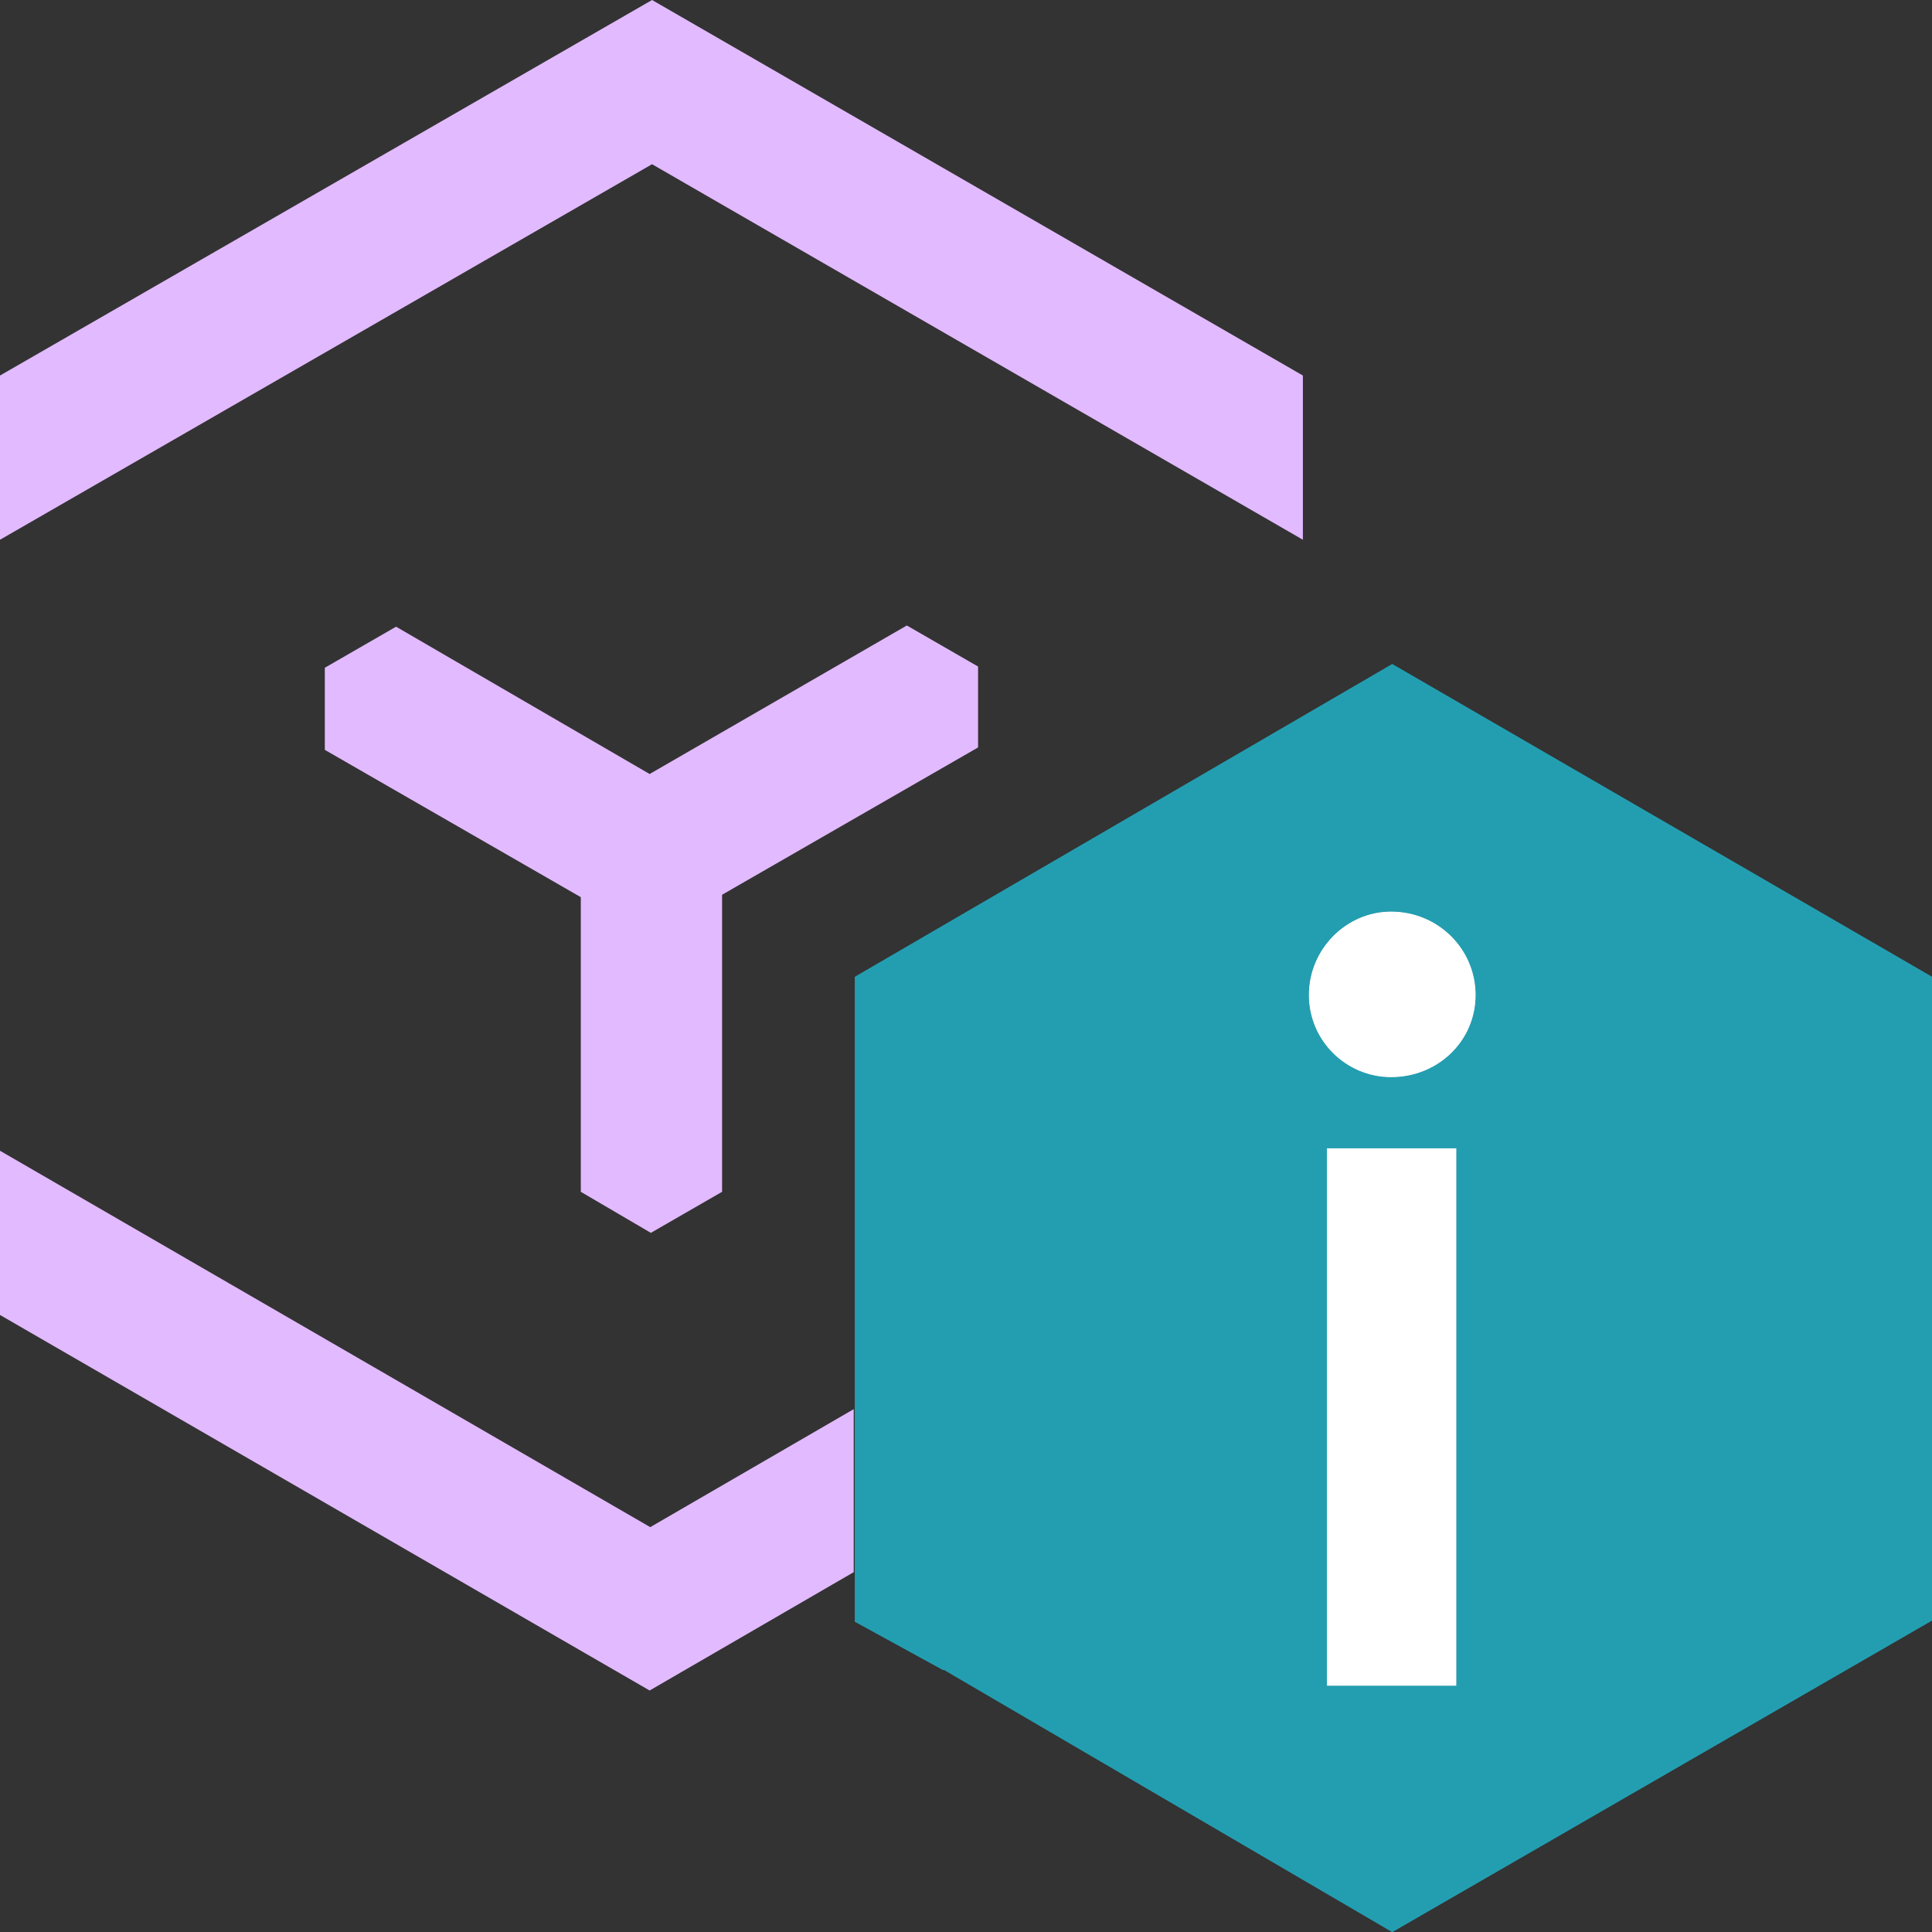 <?xml version="1.0" encoding="UTF-8"?><svg id="a" xmlns="http://www.w3.org/2000/svg" width="16" height="16" viewBox="0 0 16 16"><rect x="0" y="0" width="16" height="16" fill="#333333" stroke="none"/><polygon points="5.39 10.21 5.98 9.87 5.98 7.41 8.1 6.19 8.1 5.52 7.51 5.18 5.38 6.41 3.28 5.19 2.69 5.53 2.69 6.21 4.81 7.43 4.81 9.87 5.39 10.21" fill="#e2baff" stroke-width="0"/><polygon points="10.79 3.11 5.4 0 5.4 0 5.4 0 0 3.11 0 4.47 5.4 1.36 10.79 4.47 10.79 3.11" fill="#e2baff" stroke-width="0"/><path d="M5.39,12.65L0,9.53v1.36l5.38,3.11,1.69-.98v-1.35l-1.69.98Z" fill="#e2baff" stroke-width="0"/><path d="M11.53,5.5l-4.45,2.59v5.34l.73.4h.01s3.71,2.17,3.71,2.17l4.47-2.58v-5.33l-4.47-2.59ZM12.06,13.96h-1.07v-4.45h1.07v4.45ZM11.52,8.92c-.37,0-.68-.3-.68-.68s.31-.69.68-.69c.39,0,.7.31.7.69s-.31.68-.7.68Z" fill="#239eb1" stroke-width="0"/><path d="M11.52,7.55c-.37,0-.68.31-.68.69s.31.68.68.68c.39,0,.7-.3.7-.68s-.31-.69-.7-.69ZM10.99,9.51v4.45h1.07v-4.45h-1.07Z" fill="#fff" stroke-width="0"/><path d="M11.53,5.5l-4.45,2.59v5.34l.73.4h.01s3.71,2.17,3.71,2.17l4.47-2.58v-5.33l-4.47-2.59ZM12.06,13.96h-1.07v-4.45h1.07v4.45ZM11.52,8.92c-.37,0-.68-.3-.68-.68s.31-.69.68-.69c.39,0,.7.31.7.69s-.31.68-.7.68Z" fill="#239eb1" stroke-width="0"/><path d="M11.52,7.55c-.37,0-.68.31-.68.69s.31.68.68.68c.39,0,.7-.3.7-.68s-.31-.69-.7-.69ZM10.99,9.51v4.45h1.07v-4.45h-1.07Z" fill="#fff" stroke-width="0"/></svg>